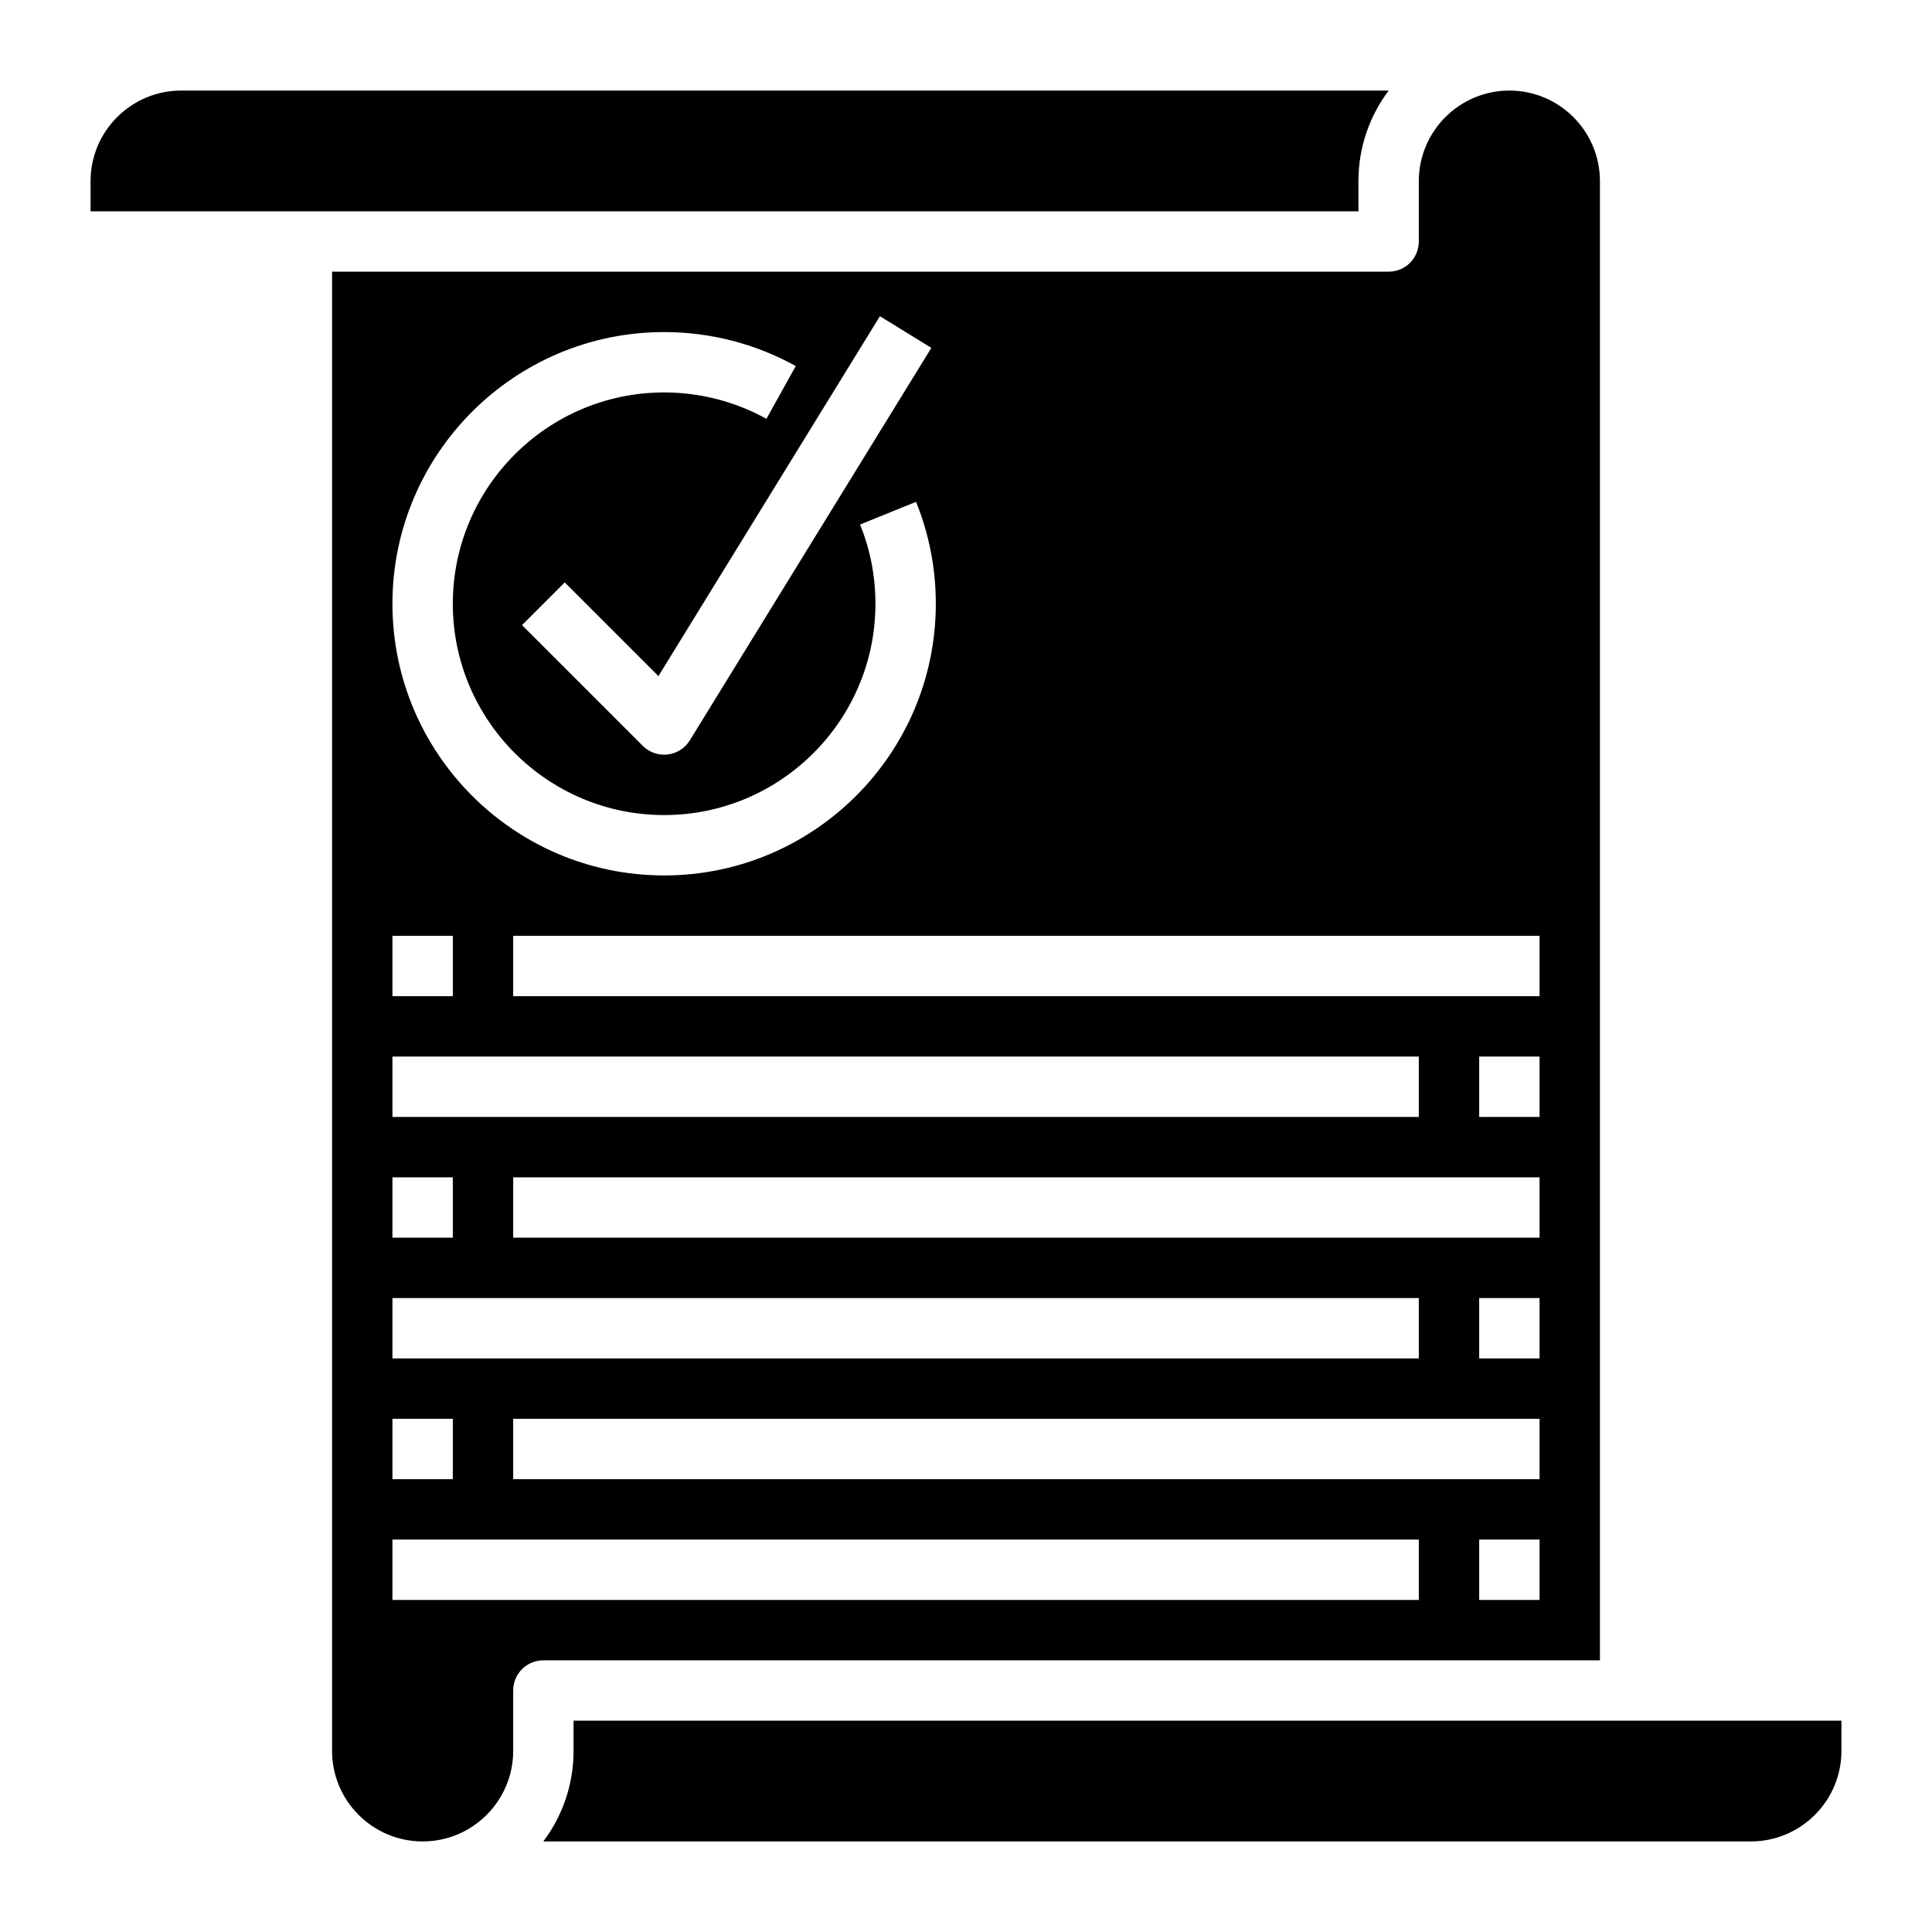 <svg id="Layer_3" enable-background="new 0 0 64 64" height="512" viewBox="0 0 64 64" width="512" xmlns="http://www.w3.org/2000/svg"><g><path d="m45 6c0-1.125.373-2.164 1.002-3h-40.002c-1.654 0-3 1.346-3 3v1h42z"/><path d="m53 55v-49c0-1.654-1.346-3-3-3s-3 1.346-3 3v2c0 .553-.447 1-1 1h-35v49c0 1.654 1.346 3 3 3s3-1.346 3-3v-2c0-.553.447-1 1-1zm-2-2h-2v-2h2zm0-4h-34v-2h34zm0-4h-2v-2h2zm0-4h-34v-2h34zm0-4h-2v-2h2zm0-6v2h-34v-2zm-20.148-19.476-8 13c-.16.261-.431.433-.735.469-.039.005-.078.007-.117.007-.264 0-.519-.104-.707-.293l-4-4 1.414-1.414 3.104 3.104 7.337-11.922zm-8.852-.524c1.527 0 3.035.39 4.36 1.126l-.971 1.748c-1.029-.571-2.201-.874-3.389-.874-3.859 0-7 3.141-7 7s3.141 7 7 7 7-3.141 7-7c0-.909-.171-1.792-.509-2.624l1.854-.752c.434 1.072.655 2.208.655 3.376 0 4.963-4.037 9-9 9s-9-4.037-9-9 4.037-9 9-9zm-9 20h2v2h-2zm0 4h34v2h-34zm0 4h2v2h-2zm0 4h34v2h-34zm0 4h2v2h-2zm0 6v-2h34v2z"/><path d="m19 57v1c0 1.125-.373 2.164-1.002 3h40.002c1.654 0 3-1.346 3-3v-1z"/></g></svg>